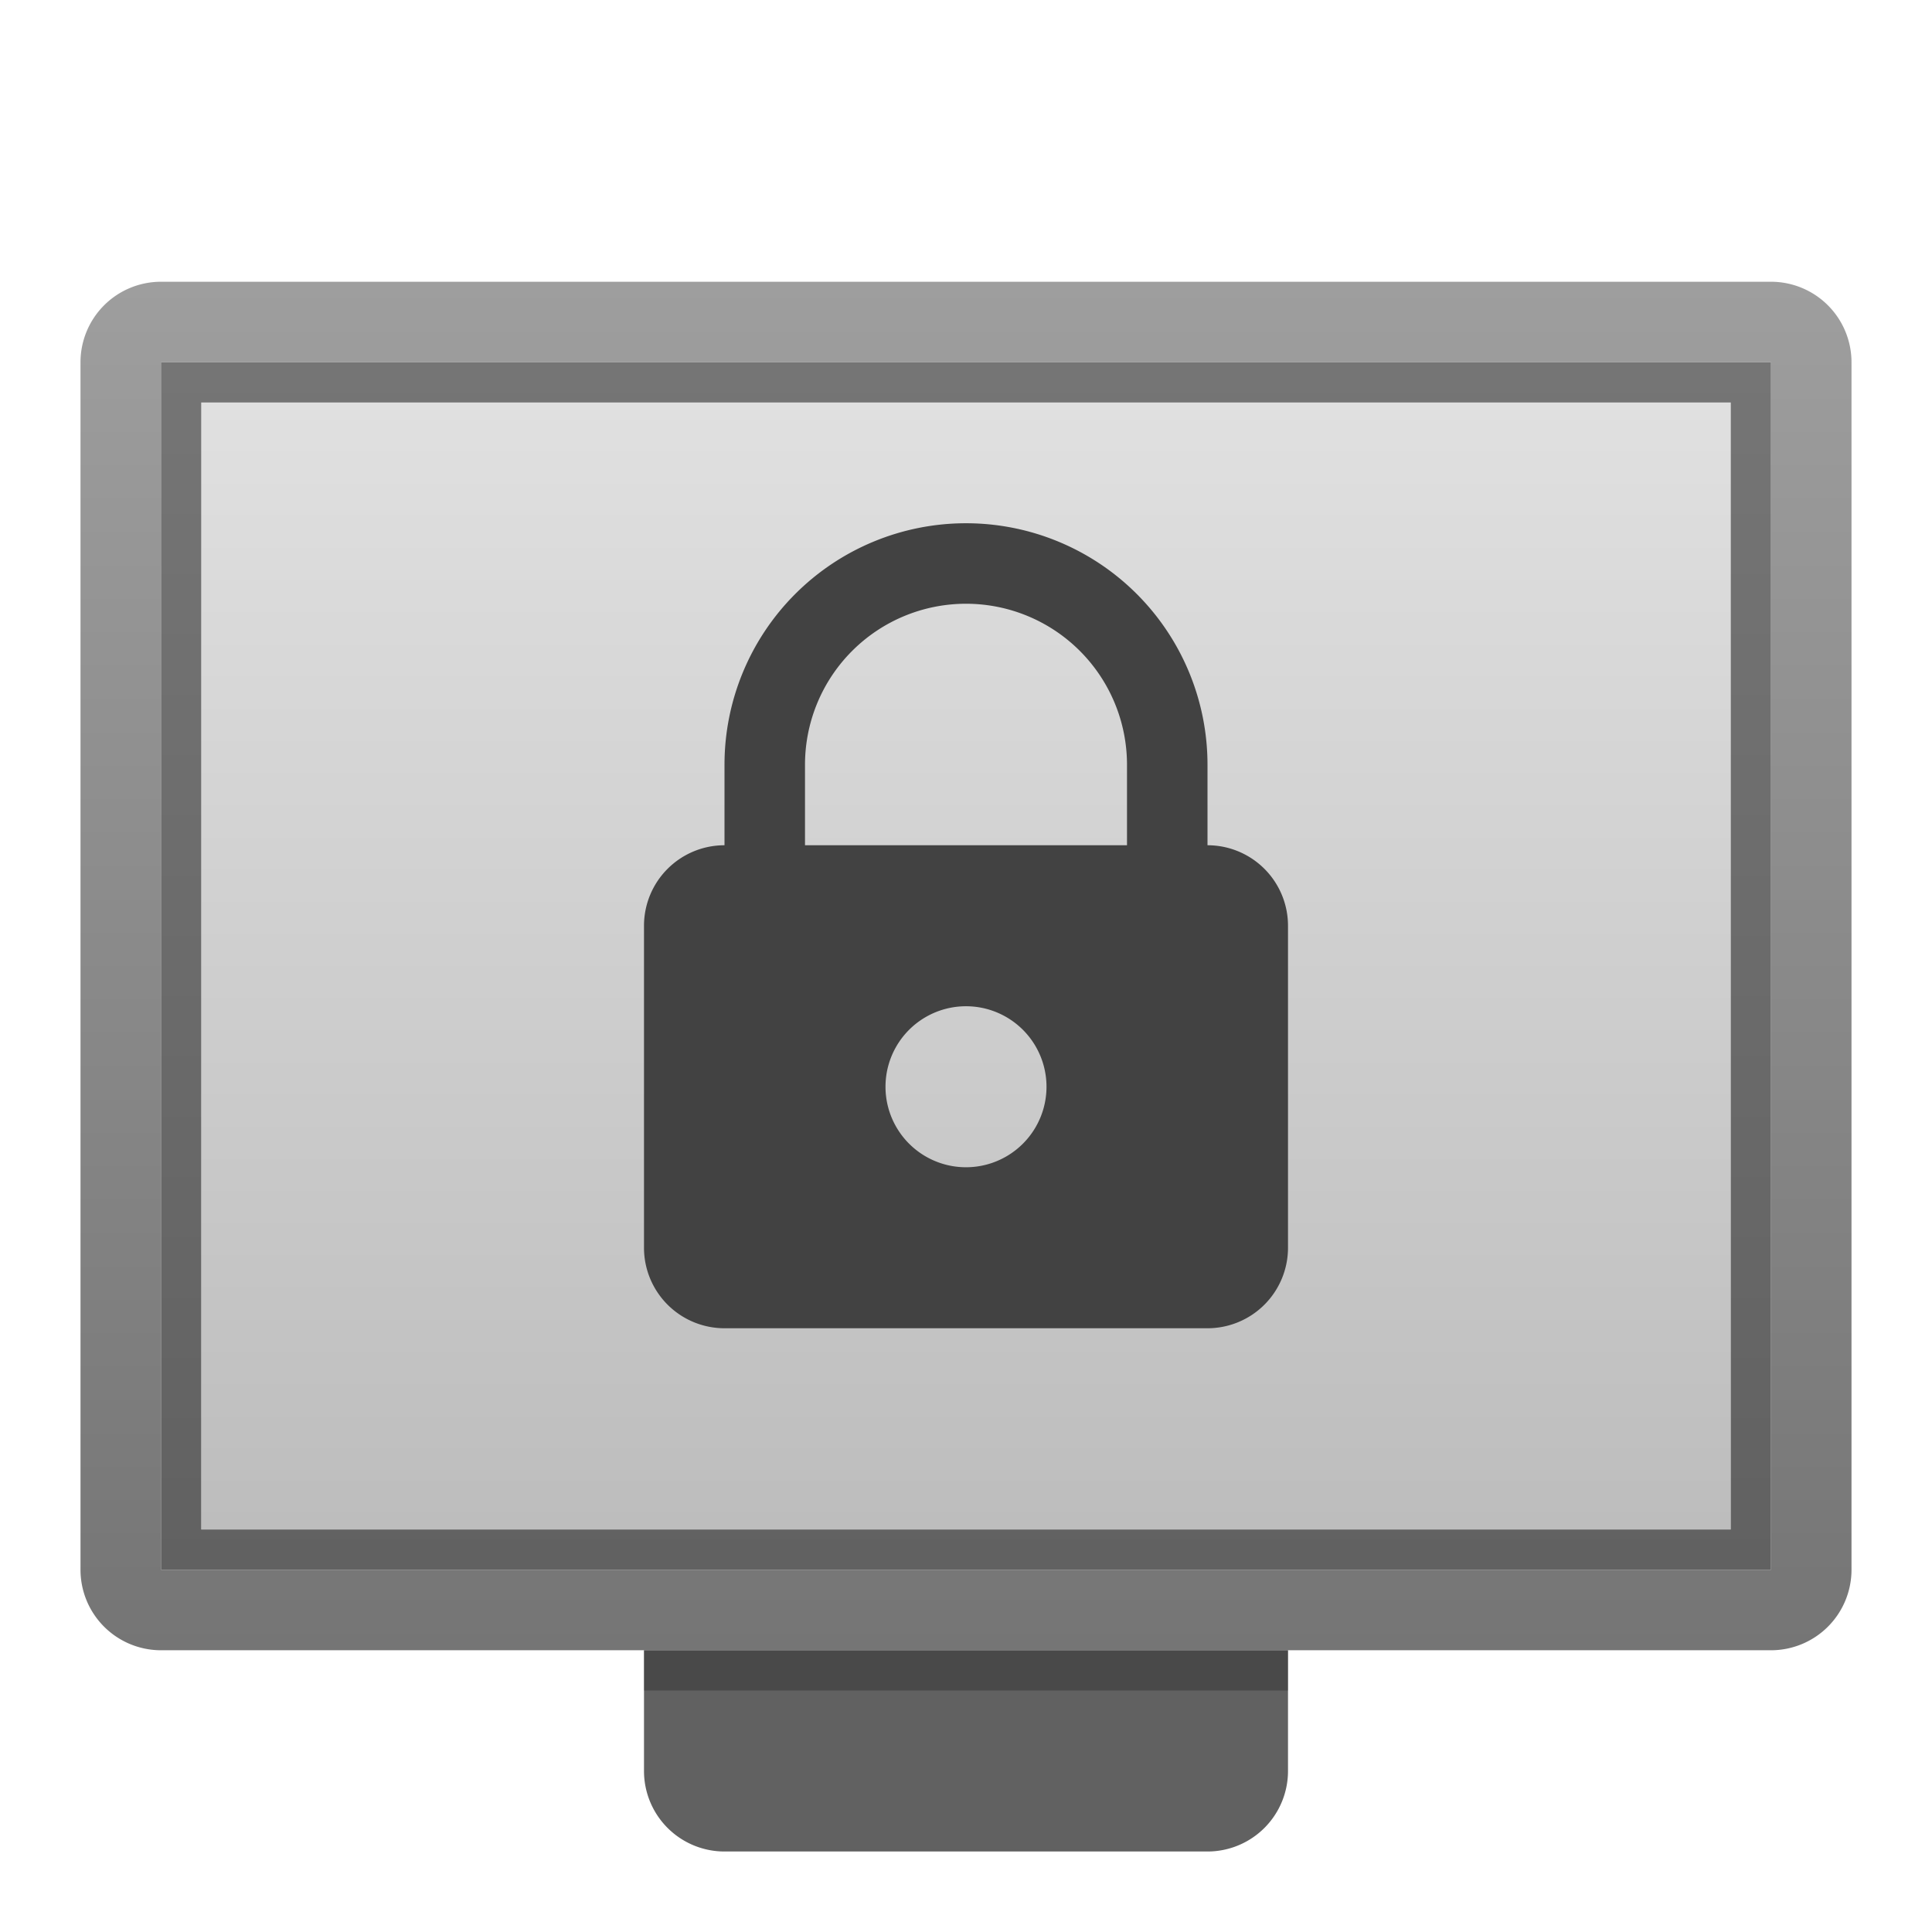 <svg xmlns="http://www.w3.org/2000/svg" viewBox="0 0 48 48">
  <defs>
    <linearGradient id="monitor-border" x1="0%" y1="0%" x2="0%" y2="100%">
      <stop offset="0%" style="stop-color:#9E9E9E"/> <!-- Gray 500 -->
      <stop offset="100%" style="stop-color:#757575"/> <!-- Gray 600 -->
    </linearGradient>
    <linearGradient id="screen" x1="0%" y1="0%" x2="0%" y2="100%">
      <stop offset="0%" style="stop-color:#E0E0E0"/> <!-- Gray 300 -->
      <stop offset="100%" style="stop-color:#BDBDBD"/> <!-- Gray 400 -->
    </linearGradient>
    <linearGradient id="screen-border" x1="0%" y1="0%" x2="0%" y2="100%">
      <stop offset="0%" style="stop-color:#757575"/> <!-- Gray 600 -->
      <stop offset="100%" style="stop-color:#616161"/> <!-- Gray 700 -->
    </linearGradient>
    <style type="text/css">
      .symbol { fill: #424242 }
      .monitor-stand { fill: #616161 }
      .darken-strongly { fill: black; fill-opacity: 0.25 }
    </style>
  </defs>

  <!-- Monitor -->
  <path style="fill:url(#monitor-border)" d="m 4,7 a 2,2 0 0 0 -2,2 v 30 a 2,2 0 0 0 2,2 h 40 a 2,2 0 0 0 2,-2 v -30 a 2,2 0 0 0 -2,-2 z m 0,2 h 40 v 30 h -40 z"/>
  <rect style="fill:url(#screen)" x="5" y="10" width="38" height="28"/>
  <path style="fill:url(#screen-border)" d="m 4,9 v 30 h 40 v -30 z m 1,1 h 38 v 28 h -38"/>

  <path class="monitor-stand" d="m 16,41 v 3 a 2,2 0 0 0 2,2 h 12 a 2,2 0 0 0 2,-2 v -3 z"/>
  <rect class="darken-strongly" x="16" y="41" width="16" height="1"/>

  <!-- Symbol -->
  <g class="symbol" transform="translate(12,11)">
    <path d="M 6,10 a 2,2 0 0 0 -2,2 v 8 a 2,2 0 0 0 2,2 h 12 a 2,2 0 0 0 2,-2 v -8 a 2,2 0 0 0 -2,-2 v -2
             a 6,6 0 0 0 -12,0 z m 2,0 v -2 a 4,4 0 0 1 8,0 v 2
             M 10,16 a 2,2 0 0 1 4,0 a 2,2 0 0 1 -4,0"/>
  </g>
</svg>
